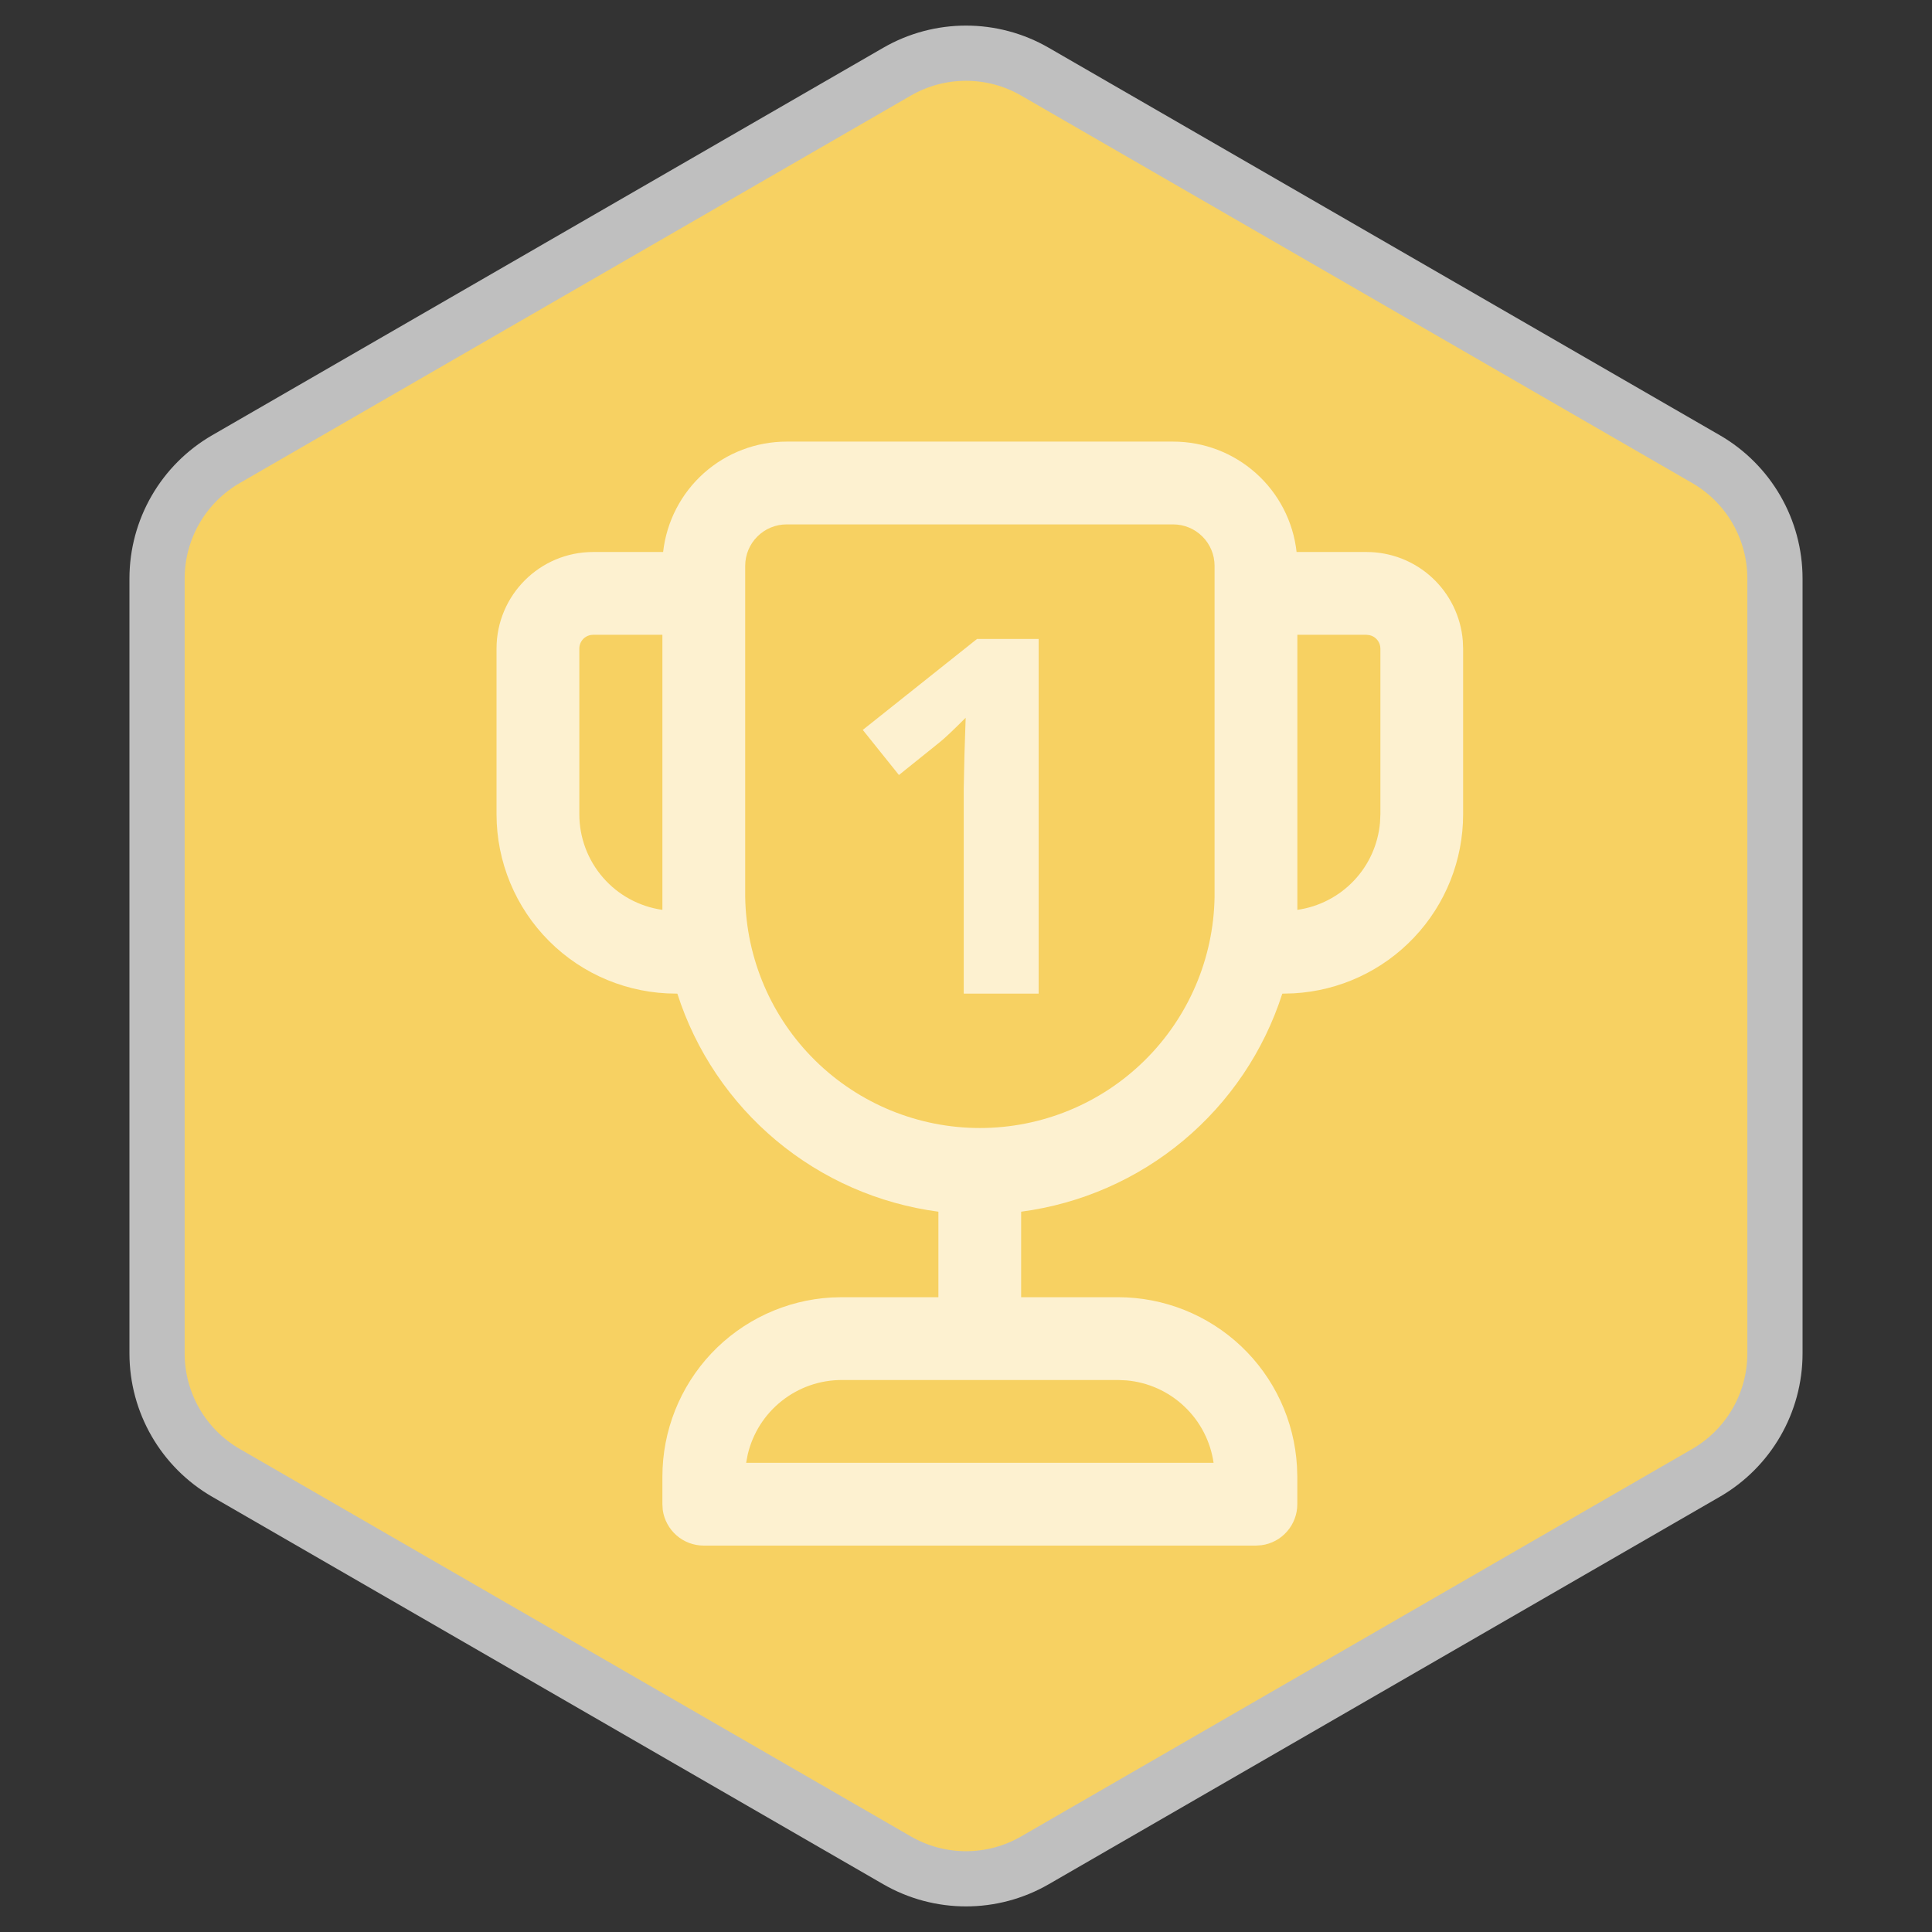 <svg width="35" height="35" viewBox="0 0 35 35" fill="none" xmlns="http://www.w3.org/2000/svg">
<rect x="0" y="0" width="35" height="35" fill="#333333" stroke="none"/>
<path d="M16.25 1.299C17.023 0.852 17.977 0.852 18.75 1.299L30.905 8.317C31.679 8.764 32.155 9.589 32.155 10.482V24.518C32.155 25.411 31.679 26.236 30.905 26.683L18.75 33.701C17.977 34.148 17.023 34.148 16.25 33.701L4.095 26.683C3.321 26.236 2.845 25.411 2.845 24.518V10.482C2.845 9.589 3.321 8.764 4.095 8.317L16.25 1.299Z" fill="#F7D162" stroke="#BFBFBF"/>
<g opacity="0.7">
<path d="M21.253 8C21.807 8 22.341 8.204 22.753 8.573C23.166 8.942 23.428 9.45 23.489 10H24.757C25.196 10 25.619 10.165 25.942 10.463C26.265 10.761 26.464 11.168 26.5 11.606L26.506 11.75V14.75C26.506 15.58 26.189 16.379 25.618 16.982C25.048 17.586 24.269 17.948 23.44 17.995L23.23 18.001C22.897 19.04 22.275 19.963 21.438 20.662C20.6 21.362 19.581 21.808 18.499 21.951V23.5H20.252C21.082 23.5 21.881 23.818 22.484 24.388C23.087 24.958 23.449 25.737 23.496 26.566L23.502 26.75V27.25C23.502 27.431 23.436 27.607 23.317 27.743C23.198 27.88 23.033 27.969 22.853 27.993L22.752 28H12.75C12.569 28 12.393 27.935 12.257 27.816C12.12 27.696 12.031 27.532 12.006 27.352L12 27.25V26.75C12 25.92 12.318 25.122 12.887 24.518C13.457 23.915 14.236 23.552 15.065 23.505L15.25 23.5H17V21.951C15.919 21.808 14.9 21.361 14.063 20.662C13.226 19.962 12.604 19.04 12.271 18.001L12.245 18C11.383 18 10.556 17.658 9.947 17.048C9.338 16.439 8.995 15.612 8.995 14.75V11.75C8.995 10.784 9.779 10 10.745 10H12.013C12.075 9.45 12.337 8.942 12.749 8.573C13.162 8.204 13.697 8 14.25 8H21.253ZM20.253 25H15.25C14.855 25 14.472 25.133 14.162 25.379C13.852 25.624 13.635 25.967 13.545 26.352L13.517 26.5H21.985C21.929 26.11 21.742 25.75 21.455 25.479C21.169 25.208 20.799 25.041 20.406 25.007L20.253 25ZM21.253 9.5H14.25C14.051 9.5 13.86 9.579 13.72 9.72C13.579 9.86 13.5 10.051 13.5 10.25V16.248C13.517 17.364 13.973 18.429 14.768 19.212C15.564 19.996 16.635 20.435 17.752 20.435C18.868 20.435 19.94 19.996 20.735 19.212C21.53 18.429 21.986 17.364 22.003 16.248V10.25C22.003 10.051 21.924 9.86 21.783 9.72C21.643 9.579 21.452 9.5 21.253 9.5ZM24.757 11.5H23.503V16.483C23.894 16.427 24.255 16.241 24.527 15.954C24.799 15.668 24.965 15.297 25 14.904L25.007 14.75V11.75C25.007 11.694 24.988 11.639 24.953 11.595C24.918 11.551 24.869 11.52 24.814 11.507L24.757 11.5ZM12 11.5H10.745C10.679 11.5 10.615 11.526 10.568 11.573C10.521 11.62 10.495 11.684 10.495 11.75V14.75C10.495 15.172 10.647 15.579 10.924 15.898C11.2 16.216 11.582 16.424 12 16.483V11.5Z" fill="white"/>
</g>
<path d="M15.63 13.223L17.7 11.575H18.816V18H17.459V14.282L17.472 13.671L17.494 13.003C17.268 13.229 17.111 13.377 17.023 13.447L16.285 14.04L15.63 13.223Z" fill="#FDF1D0"/>
</svg>
